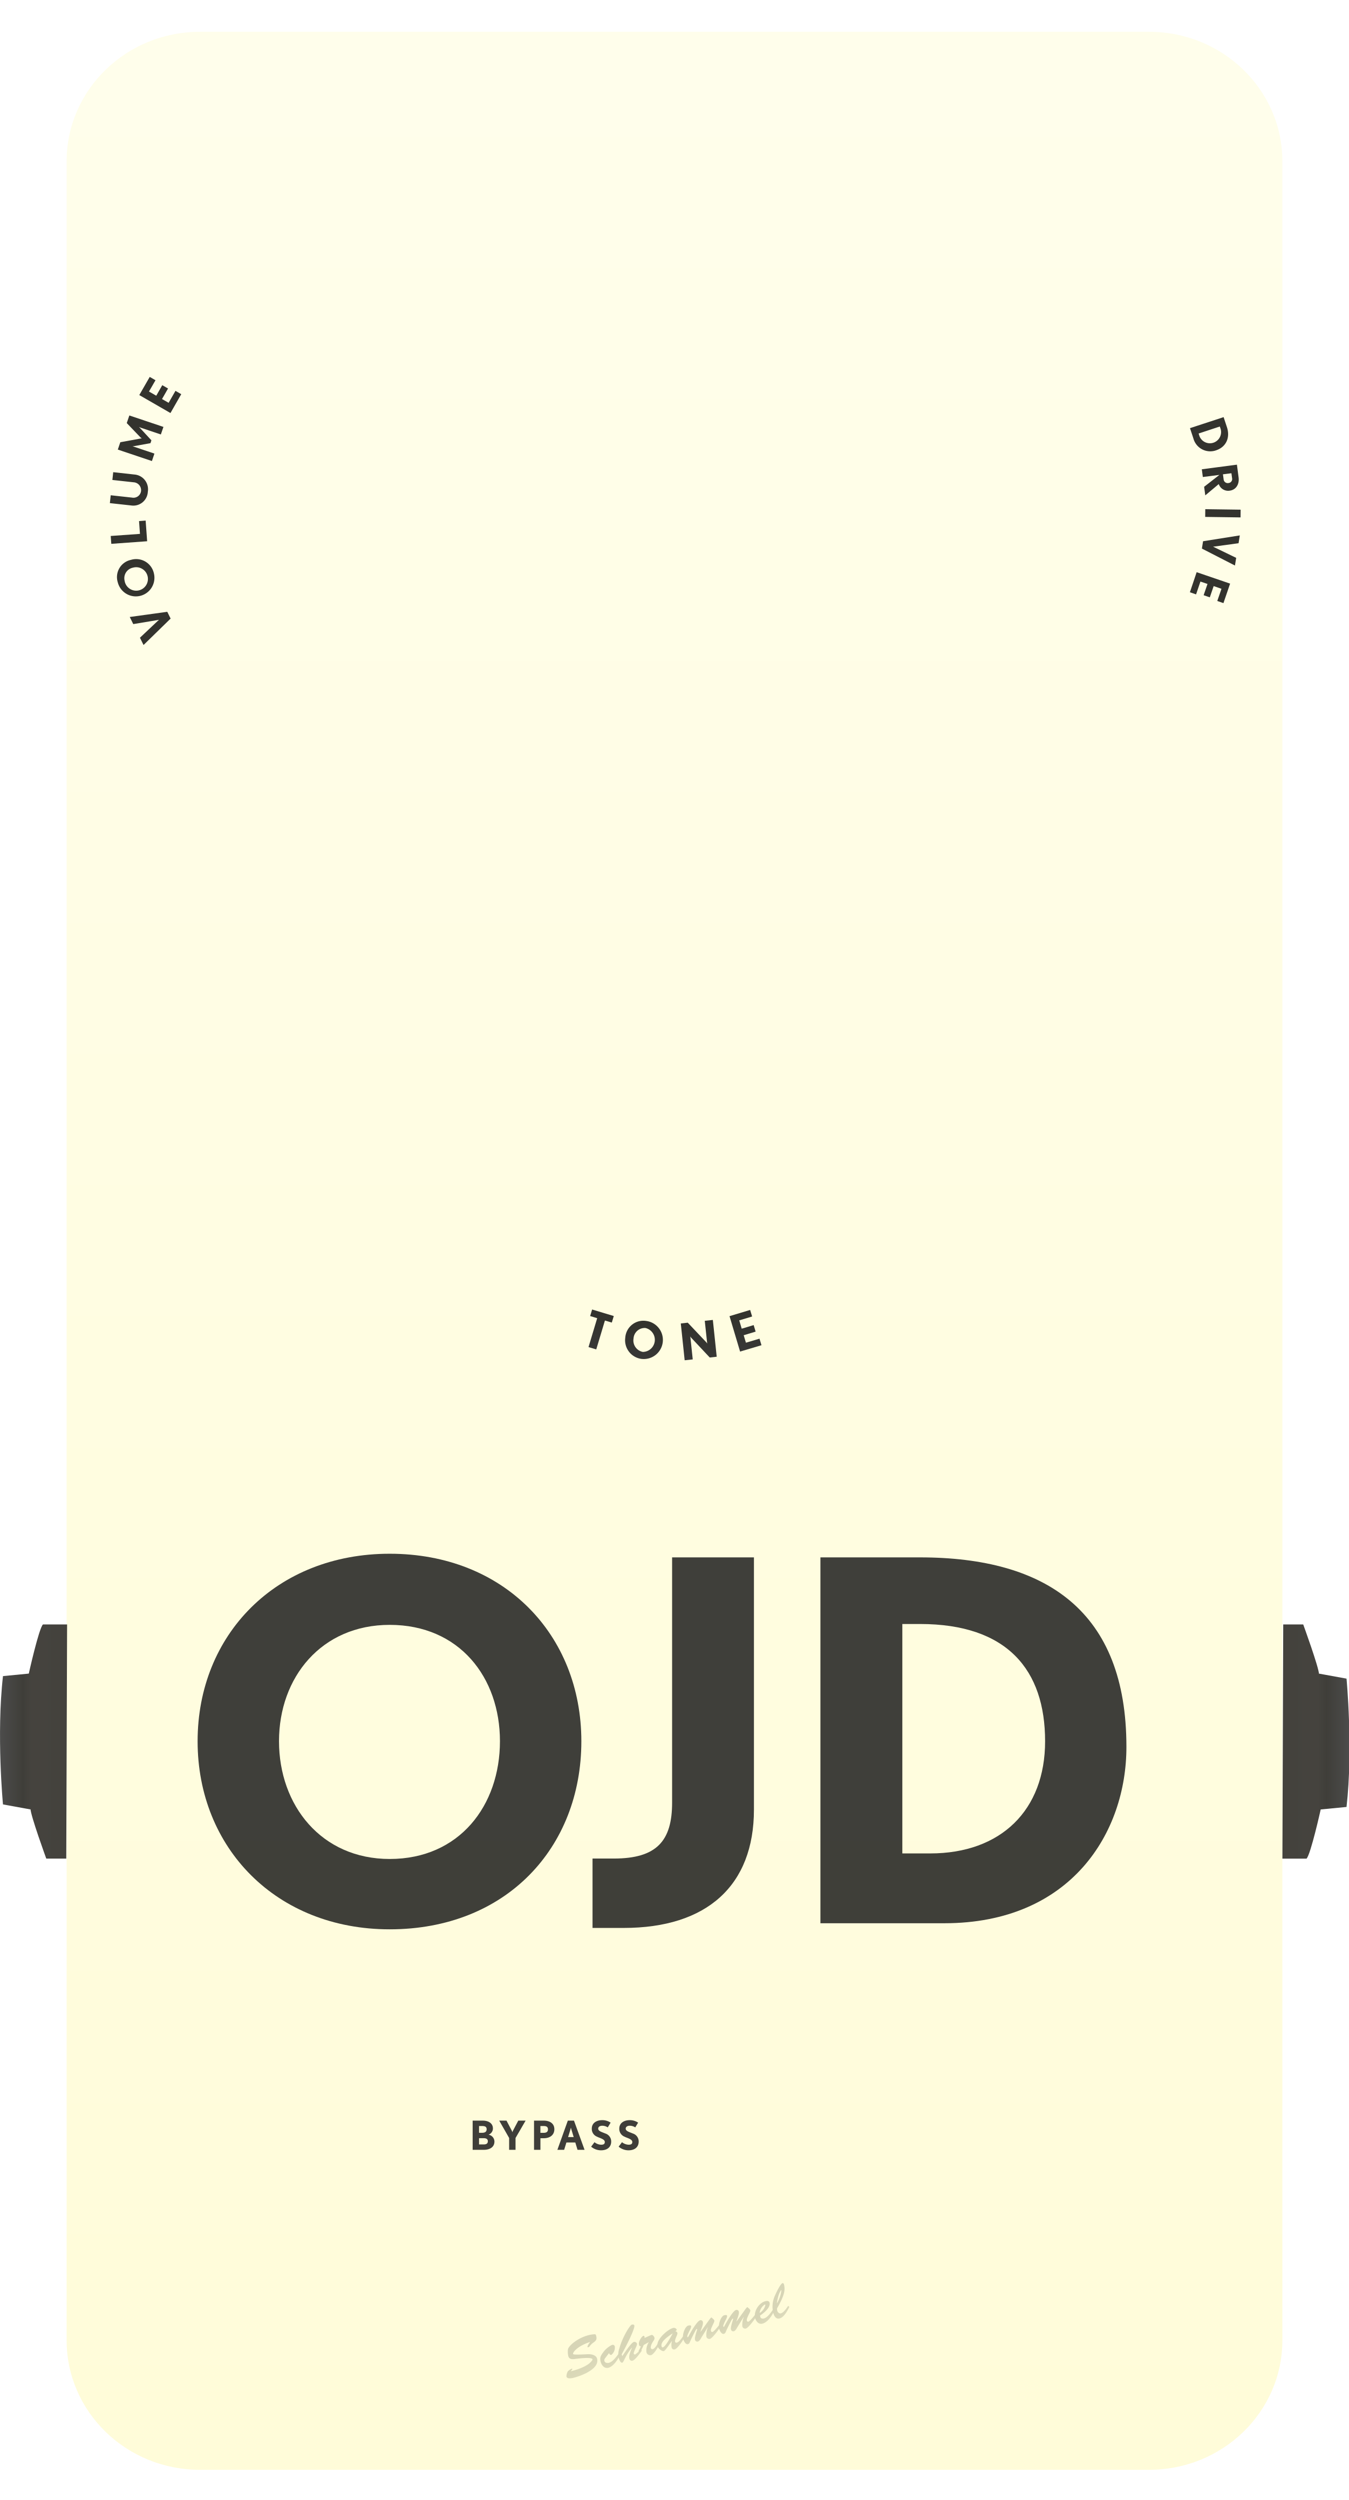 <svg xmlns="http://www.w3.org/2000/svg" xmlns:xlink="http://www.w3.org/1999/xlink" width="405" height="750" viewBox="0 0 405 750">
  <defs>
    <linearGradient id="linear-gradient" x1="0.5" x2="0.5" y2="1" gradientUnits="objectBoundingBox">
      <stop offset="0" stop-color="#fffeeb"/>
      <stop offset="1" stop-color="#fffcd9"/>
    </linearGradient>
    <filter id="METAL" x="-16" y="-26.461" width="437" height="803.461" filterUnits="userSpaceOnUse">
      <feOffset input="SourceAlpha"/>
      <feGaussianBlur stdDeviation="12" result="blur"/>
      <feFlood flood-opacity="0.149"/>
      <feComposite operator="in" in2="blur"/>
      <feComposite in="SourceGraphic"/>
    </filter>
    <linearGradient id="linear-gradient-2" x1="3.176" y1="0.5" x2="3.101" y2="1.373" gradientUnits="objectBoundingBox">
      <stop offset="0" stop-color="#33332e"/>
      <stop offset="1" stop-color="#393939"/>
    </linearGradient>
    <linearGradient id="linear-gradient-6" x1="3.331" y1="1" x2="0" y2="1" gradientUnits="objectBoundingBox">
      <stop offset="0" stop-color="#3f3e39"/>
      <stop offset="0.852" stop-color="#45433e"/>
      <stop offset="0.887" stop-color="#3f3e39"/>
      <stop offset="1" stop-color="#4e4e4e"/>
    </linearGradient>
    <filter id="KLINKE" x="-8.999" y="478.371" width="38.141" height="88.257" filterUnits="userSpaceOnUse">
      <feOffset input="SourceAlpha"/>
      <feGaussianBlur stdDeviation="3" result="blur-2"/>
      <feFlood flood-opacity="0.161"/>
      <feComposite operator="in" in2="blur-2"/>
      <feComposite in="SourceGraphic"/>
    </filter>
    <filter id="KLINKE-2" x="376.001" y="478.371" width="38.141" height="88.257" filterUnits="userSpaceOnUse">
      <feOffset input="SourceAlpha"/>
      <feGaussianBlur stdDeviation="3" result="blur-3"/>
      <feFlood flood-opacity="0.161"/>
      <feComposite operator="in" in2="blur-3"/>
      <feComposite in="SourceGraphic"/>
    </filter>
    <linearGradient id="linear-gradient-8" x1="4.013" y1="-0.486" x2="4.446" y2="0.948" gradientUnits="objectBoundingBox">
      <stop offset="0" stop-color="#96967b"/>
      <stop offset="1" stop-color="#d0cdb1"/>
    </linearGradient>
    <clipPath id="clip-ZeichenflaechePedal">
      <rect width="405" height="750"/>
    </clipPath>
  </defs>
  <g id="ZeichenflaechePedal" clip-path="url(#clip-ZeichenflaechePedal)">
    <g id="Pedal" transform="translate(-49 -53)">
      <g id="Pedal_Housing">
        <g transform="matrix(1, 0, 0, 1, 49, 53)" filter="url(#METAL)">
          <path id="METAL-2" data-name="METAL" d="M40,0H325c22.091,0,40,17.4,40,38.856V692.605c0,21.459-17.909,38.856-40,38.856H40c-22.091,0-40-17.4-40-38.856V38.856C0,17.4,17.909,0,40,0Z" transform="translate(20 9.54)" fill="url(#linear-gradient)"/>
        </g>
        <g id="TONE" transform="translate(-447.415 -982.61)">
          <g id="Gruppe_13" data-name="Gruppe 13" transform="translate(673.1 1428.5)">
            <g id="Gruppe_12" data-name="Gruppe 12" transform="translate(0)">
              <g id="Gruppe_11" data-name="Gruppe 11">
                <path id="Pfad_1" data-name="Pfad 1" d="M678.027,1431.8l-2.605,8.667-2.322-.7,2.606-8.668-2.115-.645.593-1.961,6.5,1.961-.593,1.96Z" transform="translate(-673.1 -1428.5)" fill="url(#linear-gradient-2)"/>
                <path id="Pfad_2" data-name="Pfad 2" d="M720.809,1453.06a5.642,5.642,0,0,1-5.03-6.424,5.435,5.435,0,0,1,6.294-4.979,5.736,5.736,0,0,1-1.264,11.4Zm1.032-9.287a3.353,3.353,0,0,0-3.586,3.147,3.5,3.5,0,0,0,2.786,4.024,3.633,3.633,0,0,0,.8-7.171Z" transform="translate(-704.738 -1438.227)" fill="url(#linear-gradient-2)"/>
                <path id="Pfad_3" data-name="Pfad 3" d="M789.194,1451.873l-5.546-5.907a3.639,3.639,0,0,1-.31-.413s.052.284.077.568l.671,6.32-2.425.258-1.161-11.041,2.089-.232,5.546,5.856a3.639,3.639,0,0,1,.31.413s-.052-.284-.077-.567l-.671-6.269,2.425-.258,1.161,11.041Z" transform="translate(-752.794 -1437.478)" fill="url(#linear-gradient-2)"/>
                <path id="Pfad_4" data-name="Pfad 4" d="M840.373,1441.486l-3.173-10.628,6.191-1.858.593,1.961-3.87,1.161.748,2.5,3.586-1.083.593,1.96-3.586,1.083.671,2.245,4.076-1.213.593,1.961Z" transform="translate(-794.867 -1428.871)" fill="url(#linear-gradient-2)"/>
              </g>
            </g>
          </g>
        </g>
        <g id="DRIVE" transform="translate(-118.713 -276.217)">
          <g id="Gruppe_21" data-name="Gruppe 21" transform="translate(200.7 442.3)">
            <path id="Pfad_10" data-name="Pfad 10" d="M235.765,723.2l1,2.032-8.129,7.928-1.079-2.183,5.243-4.943c.2-.2.477-.426.477-.426s-.351.05-.627.1l-7.1,1.179-1.054-2.133Z" transform="translate(-218.529 -652.726)" fill="#33332e"/>
            <path id="Pfad_11" data-name="Pfad 11" d="M220.353,664.435a5.586,5.586,0,0,1-10.813,2.81,5.273,5.273,0,0,1,3.939-6.774A5.433,5.433,0,0,1,220.353,664.435Zm-8.781,2.258a3.521,3.521,0,1,0,2.534-3.889A3.227,3.227,0,0,0,211.572,666.693Z" transform="translate(-207.157 -605.578)" fill="#33332e"/>
            <path id="Pfad_12" data-name="Pfad 12" d="M212.639,620.3l-10.763.778-.176-2.358,8.781-.627-.276-3.839,1.982-.151Z" transform="translate(-201.449 -570.998)" fill="#33332e"/>
            <path id="Pfad_13" data-name="Pfad 13" d="M212.09,562.1a4.355,4.355,0,0,1-5.018,4.089l-6.373-.7.251-2.358,6.372.7a2.289,2.289,0,0,0,2.735-1.957,2.372,2.372,0,0,0-2.233-2.634l-6.372-.7.251-2.333,6.347.7A4.437,4.437,0,0,1,212.09,562.1Z" transform="translate(-200.7 -527.624)" fill="#33332e"/>
            <path id="Pfad_14" data-name="Pfad 14" d="M223.121,494.1l-5.9-1.982c-.376-.125-.7-.276-.7-.276s.2.176.351.326l3.412,3.688-.276.853-4.968.9a2.385,2.385,0,0,1-.477.05,5.974,5.974,0,0,1,.728.2l5.9,1.982-.753,2.233L210.2,498.636l.753-2.208,5.921-1.079a2.932,2.932,0,0,1,.527-.05s-.226-.176-.4-.326l-4.115-4.29.778-2.283,10.236,3.437Z" transform="translate(-207.817 -476.834)" fill="#33332e"/>
            <path id="Pfad_15" data-name="Pfad 15" d="M245.258,453.138l-9.358-5.394,3.136-5.444,1.731,1-1.957,3.387,2.183,1.254,1.806-3.161,1.731,1-1.806,3.161,1.982,1.129,2.057-3.588,1.731,1Z" transform="translate(-227.069 -442.3)" fill="#33332e"/>
          </g>
        </g>
        <g id="VOLUME" transform="translate(-876.563 -317.35)">
          <g id="Gruppe_19" data-name="Gruppe 19" transform="translate(1282.8 495.5)">
            <g id="Gruppe_18" data-name="Gruppe 18" transform="translate(0)">
              <g id="Gruppe_17" data-name="Gruppe 17">
                <path id="Pfad_5" data-name="Pfad 5" d="M1283.912,501.867l-1.012-3.06,10.094-3.307,1.012,3.06c.938,2.887-.049,5.824-3.307,6.91A5.245,5.245,0,0,1,1283.912,501.867Zm8.218-2.715-.272-.839-6.367,2.1.271.839a3.36,3.36,0,0,0,6.367-2.1Z" transform="translate(-1282.875 -495.5)" fill="#33332e"/>
                <path id="Pfad_6" data-name="Pfad 6" d="M1297.991,559.939l4.59-3.578L1297.6,557l-.3-2.32,10.538-1.382.494,3.776c.3,2.2-.864,3.8-2.665,4.023a2.969,2.969,0,0,1-3.282-1.974l-4.047,3.381Zm8.391-2.591-.2-1.481-2.542.321.2,1.481a1.239,1.239,0,0,0,1.505,1.135A1.2,1.2,0,0,0,1306.382,557.347Z" transform="translate(-1293.722 -539.036)" fill="#33332e"/>
                <path id="Pfad_7" data-name="Pfad 7" d="M1301.425,607.4l10.612.148-.025,2.32-10.612-.148Z" transform="translate(-1296.81 -579.784)" fill="#33332e"/>
                <path id="Pfad_8" data-name="Pfad 8" d="M1297.4,643.249l.345-2.2,11.031-1.752-.37,2.345-7.034.962c-.3.049-.617.074-.617.074s.321.148.568.272l6.367,3.085-.37,2.3Z" transform="translate(-1293.797 -603.812)" fill="#33332e"/>
                <path id="Pfad_9" data-name="Pfad 9" d="M1284.824,684l10.044,3.43-2,5.849-1.851-.642,1.259-3.653-2.344-.814-1.16,3.381-1.851-.642,1.16-3.381-2.122-.716-1.308,3.85-1.851-.642Z" transform="translate(-1282.8 -637.48)" fill="#33332e"/>
              </g>
            </g>
          </g>
        </g>
        <g id="LOGO" transform="translate(-119.287 45.158)" opacity="0.878">
          <g id="Gruppe_23" data-name="Gruppe 23" transform="translate(227.613 474)">
            <path id="Pfad_16" data-name="Pfad 16" d="M292.67,1728.485c-34.066,0-57.67-24.437-57.67-56.42s23.6-56.264,57.67-56.264c34.352,0,57.539,24.307,57.539,56.264C350.209,1704.048,327.568,1728.485,292.67,1728.485Zm0-91.345c-20.533,0-33.233,15.771-33.233,34.9,0,19.258,12.7,35.341,33.233,35.341,20.949,0,33.1-16.057,33.1-35.341C325.772,1652.937,313.619,1637.14,292.67,1637.14Z" transform="translate(-235 -1615.8)" fill="#1a1a1a" opacity="0.95" style="isolation: isolate"/>
            <path id="Pfad_17" data-name="Pfad 17" d="M990.662,1729.77H953.5V1620h29.876c38,0,61.99,16.187,61.99,56.836C1045.391,1702.549,1028.762,1729.77,990.662,1729.77Zm-7.261-89.783h-5.309v68.834h8.38c21.236,0,34.482-12.986,34.482-33.649C1020.954,1653.805,1009.634,1639.987,983.4,1639.987Z" transform="translate(-766.517 -1618.907)" fill="#1a1a1a" opacity="0.95" style="isolation: isolate"/>
            <path id="Pfad_18" data-name="Pfad 18" d="M699.969,1731.175H690.6v-20.819h6.428c12.856,0,17.462-5.309,17.462-16.76V1620h24.567v75.678C739.057,1718.449,724.952,1731.175,699.969,1731.175Z" transform="translate(-572.034 -1618.907)" fill="#1a1a1a" opacity="0.95" style="isolation: isolate"/>
          </g>
        </g>
        <path id="Pfad_80" data-name="Pfad 80" d="M7.44-2.484A2.1,2.1,0,0,0,5.664-4.536a2.007,2.007,0,0,0,1.32-1.872c0-1.476-1.212-2.352-3.048-2.352H.9V0H4.224C6.192,0,7.44-.912,7.44-2.484ZM5.1-6.18c0,.72-.456,1.068-1.344,1.068H2.82V-7.14h.936C4.608-7.14,5.1-6.912,5.1-6.18Zm.36,3.588c0,.612-.336.972-1.236.972H2.82V-3.492h1.4C5.016-3.492,5.46-3.2,5.46-2.592ZM16.8-8.76H14.6l-1.6,3.036a2.906,2.906,0,0,0-.168.468,2.906,2.906,0,0,0-.168-.468L11.064-8.76H8.88l2.976,5.208V0h1.92V-3.552Zm8.628,2.58c0-1.644-1.248-2.58-3.2-2.58h-2.9V0h1.92V-3.48h.984C24.2-3.48,25.428-4.524,25.428-6.18Zm-1.92.036c0,.708-.42,1.044-1.284,1.044H21.24V-7.14h.984C23.076-7.14,23.508-6.864,23.508-6.144ZM34.5,0,31.32-8.76H29.472L26.34,0h2.028l.684-2.208h2.664L32.388,0ZM31.236-3.828h-1.68l.66-2.136c.1-.324.18-.708.18-.708s.1.4.192.708ZM42.492-2.484A2.49,2.49,0,0,0,40.728-4.9c-1.02-.444-2.136-.684-2.136-1.476,0-.348.312-.852,1.2-.852a2.956,2.956,0,0,1,1.668.5l.864-1.428A4.409,4.409,0,0,0,39.792-8.9c-1.548,0-3.12.732-3.12,2.532a2.48,2.48,0,0,0,1.572,2.424c.732.408,2.328.708,2.328,1.584,0,.528-.24.828-1.116.828a3.383,3.383,0,0,1-1.98-.756l-1,1.344A4.583,4.583,0,0,0,39.42.144C41.316.144,42.492-.828,42.492-2.484Zm8.256,0A2.49,2.49,0,0,0,48.984-4.9c-1.02-.444-2.136-.684-2.136-1.476,0-.348.312-.852,1.2-.852a2.956,2.956,0,0,1,1.668.5l.864-1.428A4.409,4.409,0,0,0,48.048-8.9c-1.548,0-3.12.732-3.12,2.532A2.48,2.48,0,0,0,46.5-3.948c.732.408,2.328.708,2.328,1.584,0,.528-.24.828-1.116.828a3.383,3.383,0,0,1-1.98-.756l-1,1.344A4.583,4.583,0,0,0,47.676.144C49.572.144,50.748-.828,50.748-2.484Z" transform="translate(190 698)" fill="#3f3e39"/>
        <g transform="matrix(1, 0, 0, 1, 49, 53)" filter="url(#KLINKE)">
          <path id="KLINKE-3" data-name="KLINKE" d="M54.084,1117.255c0,2,4.75,15,4.75,15h6l.25-70.257H57.835c-1.25,1.25-4.25,14.752-4.25,14.752l-7.751.75c-2,17.5,0,38.5,0,38.5l8.251,1.5" transform="translate(-44.94 -574.63)" fill="url(#linear-gradient-6)"/>
        </g>
        <g transform="matrix(1, 0, 0, 1, 49, 53)" filter="url(#KLINKE-2)">
          <path id="KLINKE-4" data-name="KLINKE" d="M54.084,1117.255c0,2,4.75,15,4.75,15h6l.25-70.257H57.835c-1.25,1.25-4.25,14.752-4.25,14.752l-7.751.75c-2,17.5,0,38.5,0,38.5l8.251,1.5" transform="translate(450.09 1619.63) rotate(180)" fill="url(#linear-gradient-6)"/>
        </g>
        <g id="SCHRAMMEL" transform="translate(-1147.196 -1230.539) rotate(-16)" opacity="0.382">
          <g id="Gruppe_28" data-name="Gruppe 28" transform="translate(763 2285.7)">
            <path id="Pfad_25" data-name="Pfad 25" d="M834.679,2318.8c-.349.254-.635.492-.635.937,0,.365.381.857,1.207.857,1.207,0,2.573-1.111,3.494-1.81l.191.619c-.969,1.032-2.731,2.588-4.24,2.588-1.223,0-1.795-1.143-1.795-2.3,0-1.334.476-1.81,1.509-2.589a6.982,6.982,0,0,1,3.113-1.4.637.637,0,0,1,.715.731,2.857,2.857,0,0,1-1.667,2.08c-.365,0-.524-.4-.54-.7Z" transform="translate(-821.799 -2310.936)" fill="url(#linear-gradient-8)"/>
            <path id="Pfad_26" data-name="Pfad 26" d="M868.875,2297.406c.778-.619,3.652-3.144,4.526-3.144a.833.833,0,0,1,.762.763c0,.3-.635,1-.826,1.223-.985,1.191-.937,1.239-.937,1.4a.329.329,0,0,0,.349.333,6.677,6.677,0,0,0,2.128-1.159l.079.651c-.731.556-2.636,2.1-3.51,2.1a.766.766,0,0,1-.731-.841c0-1,1.1-2.192,1.652-2.938l-.032-.032c-2.7,1.842-3.494,3.525-4,3.525-.556,0-.635-1.239-.635-1.588a4.922,4.922,0,0,1,.969-2.747c1.858-3.081,5-5.845,5.542-5.845.254,0,.683.111.683.429,0,1.08-5.018,6.289-6.035,7.289l.016.587Z" transform="translate(-851.073 -2288.56)" fill="url(#linear-gradient-8)"/>
            <path id="Pfad_27" data-name="Pfad 27" d="M909.453,2318.168a11.053,11.053,0,0,1-1.89,1.953l-.064-.7a5.566,5.566,0,0,0,1.048-1.159c-.334-.031-.429-.159-.429-.492,0-1.144,1.6-2.271,1.985-2.271a.282.282,0,0,1,.286.27,1.082,1.082,0,0,1-.111.445c1.493-.207,2.35-.4,2.509-.207a1.591,1.591,0,0,1,.381.842c0,.492-.3.731-.667,1.032-.46.4-1.239,1.175-1.239,1.794a.486.486,0,0,0,.492.445c.683,0,1.667-1.032,2.192-1.429l.111.587c-.6.683-2.414,2.43-3.319,2.43a1.155,1.155,0,0,1-1.08-1.223,4.481,4.481,0,0,1,1.461-2.668l-.032-.031Z" transform="translate(-884.552 -2310.767)" fill="url(#linear-gradient-8)"/>
            <path id="Pfad_28" data-name="Pfad 28" d="M947.461,2321.542c-.3.238-1.318,1.064-1.667,1.064-.445,0-1.366-1.048-1.4-1.858-.063-1.969,4.05-4,5.876-4.05a.976.976,0,0,1,1.032.762c0,.19-.413.349-.556.4a.636.636,0,0,1,.461.651c0,.508-1.382,1.6-1.382,2.35,0,.27.238.381.492.381.667,0,1.556-.81,2.239-1.27l.127.587c-.683.778-2.795,2.461-3.573,2.461a.747.747,0,0,1-.762-.842,5.133,5.133,0,0,1,.588-1.763l-.032-.032Zm-1.922-.413c.016.079.079.365.318.317.318-.063.81-.016,3.938-3.176l-.032-.032C946,2319.382,945.54,2320.351,945.54,2321.129Z" transform="translate(-915.589 -2311.776)" fill="url(#linear-gradient-8)"/>
            <path id="Pfad_29" data-name="Pfad 29" d="M1000.227,2321.755c-.365.35-.937,1-1.477,1a.688.688,0,0,1-.7-.667c-.016-.461.365-1.191,1.4-2.748a.489.489,0,0,0,.1-.206.109.109,0,0,0-.111-.111c-.159,0-.508.381-.619.492-.826.874-1.7,1.81-2.446,2.731a.991.991,0,0,1-.683.445c-.762,0-.985-1.239-.985-1.794.016-1.556,1.683-3.668,2.636-3.541.238.032.715.032.715.365,0,.317-.445.794-.635,1.016a12.25,12.25,0,0,0-.874.969c-.175.238-.461.492-.461.826,0,.032.048.143.111.143.079,0,.27-.206.318-.254.778-.81,3.589-3.621,4.621-3.621a.648.648,0,0,1,.651.73c0,.7-1.127,1.969-1.477,2.589l.032.032,3.51-2.763c.159-.127.556-.445.746-.445.127,0,.286.381.333.445a1.36,1.36,0,0,1,.286.635c0,.27-.318.619-.492.81-1.239,1.366-1.334,1.6-1.35,1.969-.016.19.191.445.381.4.333-.08.508-.08,2.446-1.413l.1.746c-.746.587-3.017,2.446-3.906,2.446a.881.881,0,0,1-.81-.921,6.356,6.356,0,0,1,1.175-2.557l-.032-.032Z" transform="translate(-957.905 -2311.861)" fill="url(#linear-gradient-8)"/>
            <path id="Pfad_30" data-name="Pfad 30" d="M1070.927,2321.755c-.365.35-.937,1-1.477,1a.688.688,0,0,1-.7-.667c-.016-.461.365-1.191,1.4-2.748a.489.489,0,0,0,.1-.206.109.109,0,0,0-.111-.111c-.159,0-.508.381-.619.492-.826.874-1.7,1.81-2.445,2.731a.991.991,0,0,1-.683.445c-.762,0-.985-1.239-.985-1.794.016-1.556,1.683-3.668,2.636-3.541.238.032.714.032.714.365,0,.317-.445.794-.635,1.016a12.274,12.274,0,0,0-.874.969c-.175.238-.461.492-.461.826,0,.032.048.143.111.143.08,0,.27-.206.318-.254.778-.81,3.589-3.621,4.621-3.621a.648.648,0,0,1,.651.73c0,.7-1.128,1.969-1.477,2.589l.032.032,3.51-2.763c.159-.127.556-.445.746-.445.127,0,.286.381.333.445a1.361,1.361,0,0,1,.286.635c0,.27-.318.619-.492.81-1.239,1.366-1.334,1.6-1.35,1.969-.016.19.191.445.381.4.334-.08.508-.08,2.446-1.413l.1.746c-.746.587-3.017,2.446-3.907,2.446a.881.881,0,0,1-.81-.921,6.358,6.358,0,0,1,1.175-2.557l-.032-.032Z" transform="translate(-1017.377 -2311.861)" fill="url(#linear-gradient-8)"/>
            <path id="Pfad_31" data-name="Pfad 31" d="M1142.38,2319.836c-.969,1.128-2.7,2.6-4.272,2.6-1.159,0-1.683-1.032-1.715-2.064-.064-2.065,2.223-4.193,4.288-4.177.508,0,1.143.127,1.143.762,0,.778-.778,1.938-3.811,2.938l-.032.349c-.047.6.477.81.985.81,1.128,0,2.446-1.159,3.287-1.811Zm-1.953-2.541c0-.111-.079-.207-.19-.175a3.481,3.481,0,0,0-2.128,2A3.889,3.889,0,0,0,1140.427,2317.3Z" transform="translate(-1077.095 -2311.356)" fill="url(#linear-gradient-8)"/>
            <g id="Gruppe_27" data-name="Gruppe 27" transform="translate(0)">
              <path id="Pfad_32" data-name="Pfad 32" d="M770.988,2291.131c1.588.381,2.334,1.223,2.334,1.985,0,3.145-5.511,3.652-7.782,3.652-.619,0-2.541,0-2.541-.921a3.349,3.349,0,0,1,.81-1.413,4.206,4.206,0,0,1,1.366-.46c.079,0,.127.016.127.111,0,.159-.159.238-.27.3a1.793,1.793,0,0,0-.27.238v.032c5.638.207,7.194-1.429,7.194-1.667,0-.81-4.383-1.445-5.129-1.556-.794-.127-1.6-.381-1.6-1.334a5.8,5.8,0,0,1,.508-2.1c.492-.81,3.351-2.3,6.813-2.3a9.282,9.282,0,0,1,1.985.222c.365.079.413.206.413.524,0,1.175-.4,1.445-1.334,1.794a4.5,4.5,0,0,0-1.429.778.948.948,0,0,1-.4.159.222.222,0,0,1-.254-.238,3.552,3.552,0,0,1,1.159-1.112l-.032-.032c-4.081.143-5.828,1.6-5.844,1.969C766.78,2289.988,766.573,2290.1,770.988,2291.131Z" transform="translate(-763 -2285.7)" fill="url(#linear-gradient-8)"/>
              <path id="Pfad_33" data-name="Pfad 33" d="M1177.129,2299.748c-.873.905-2.35,2.493-3.716,2.493-1.159,0-1.413-1.127-1.413-2.048a7.872,7.872,0,0,1,1.731-4.7c1.4-1.715,2.89-3.192,3.4-3.192.27,0,.334.381.318.588-.111,1.508-.524,2.89-3.954,6.209a1.777,1.777,0,0,0-.111,1.1c.143.365.365.683.794.683.873,0,2.08-1.016,2.716-1.572Zm-3.255-2.112a9.621,9.621,0,0,0,2.382-3.462c-.778.381-1.667,1.794-2.414,3.43Z" transform="translate(-1107.048 -2291.252)" fill="url(#linear-gradient-8)"/>
            </g>
          </g>
        </g>
      </g>
    </g>
  </g>
</svg>
